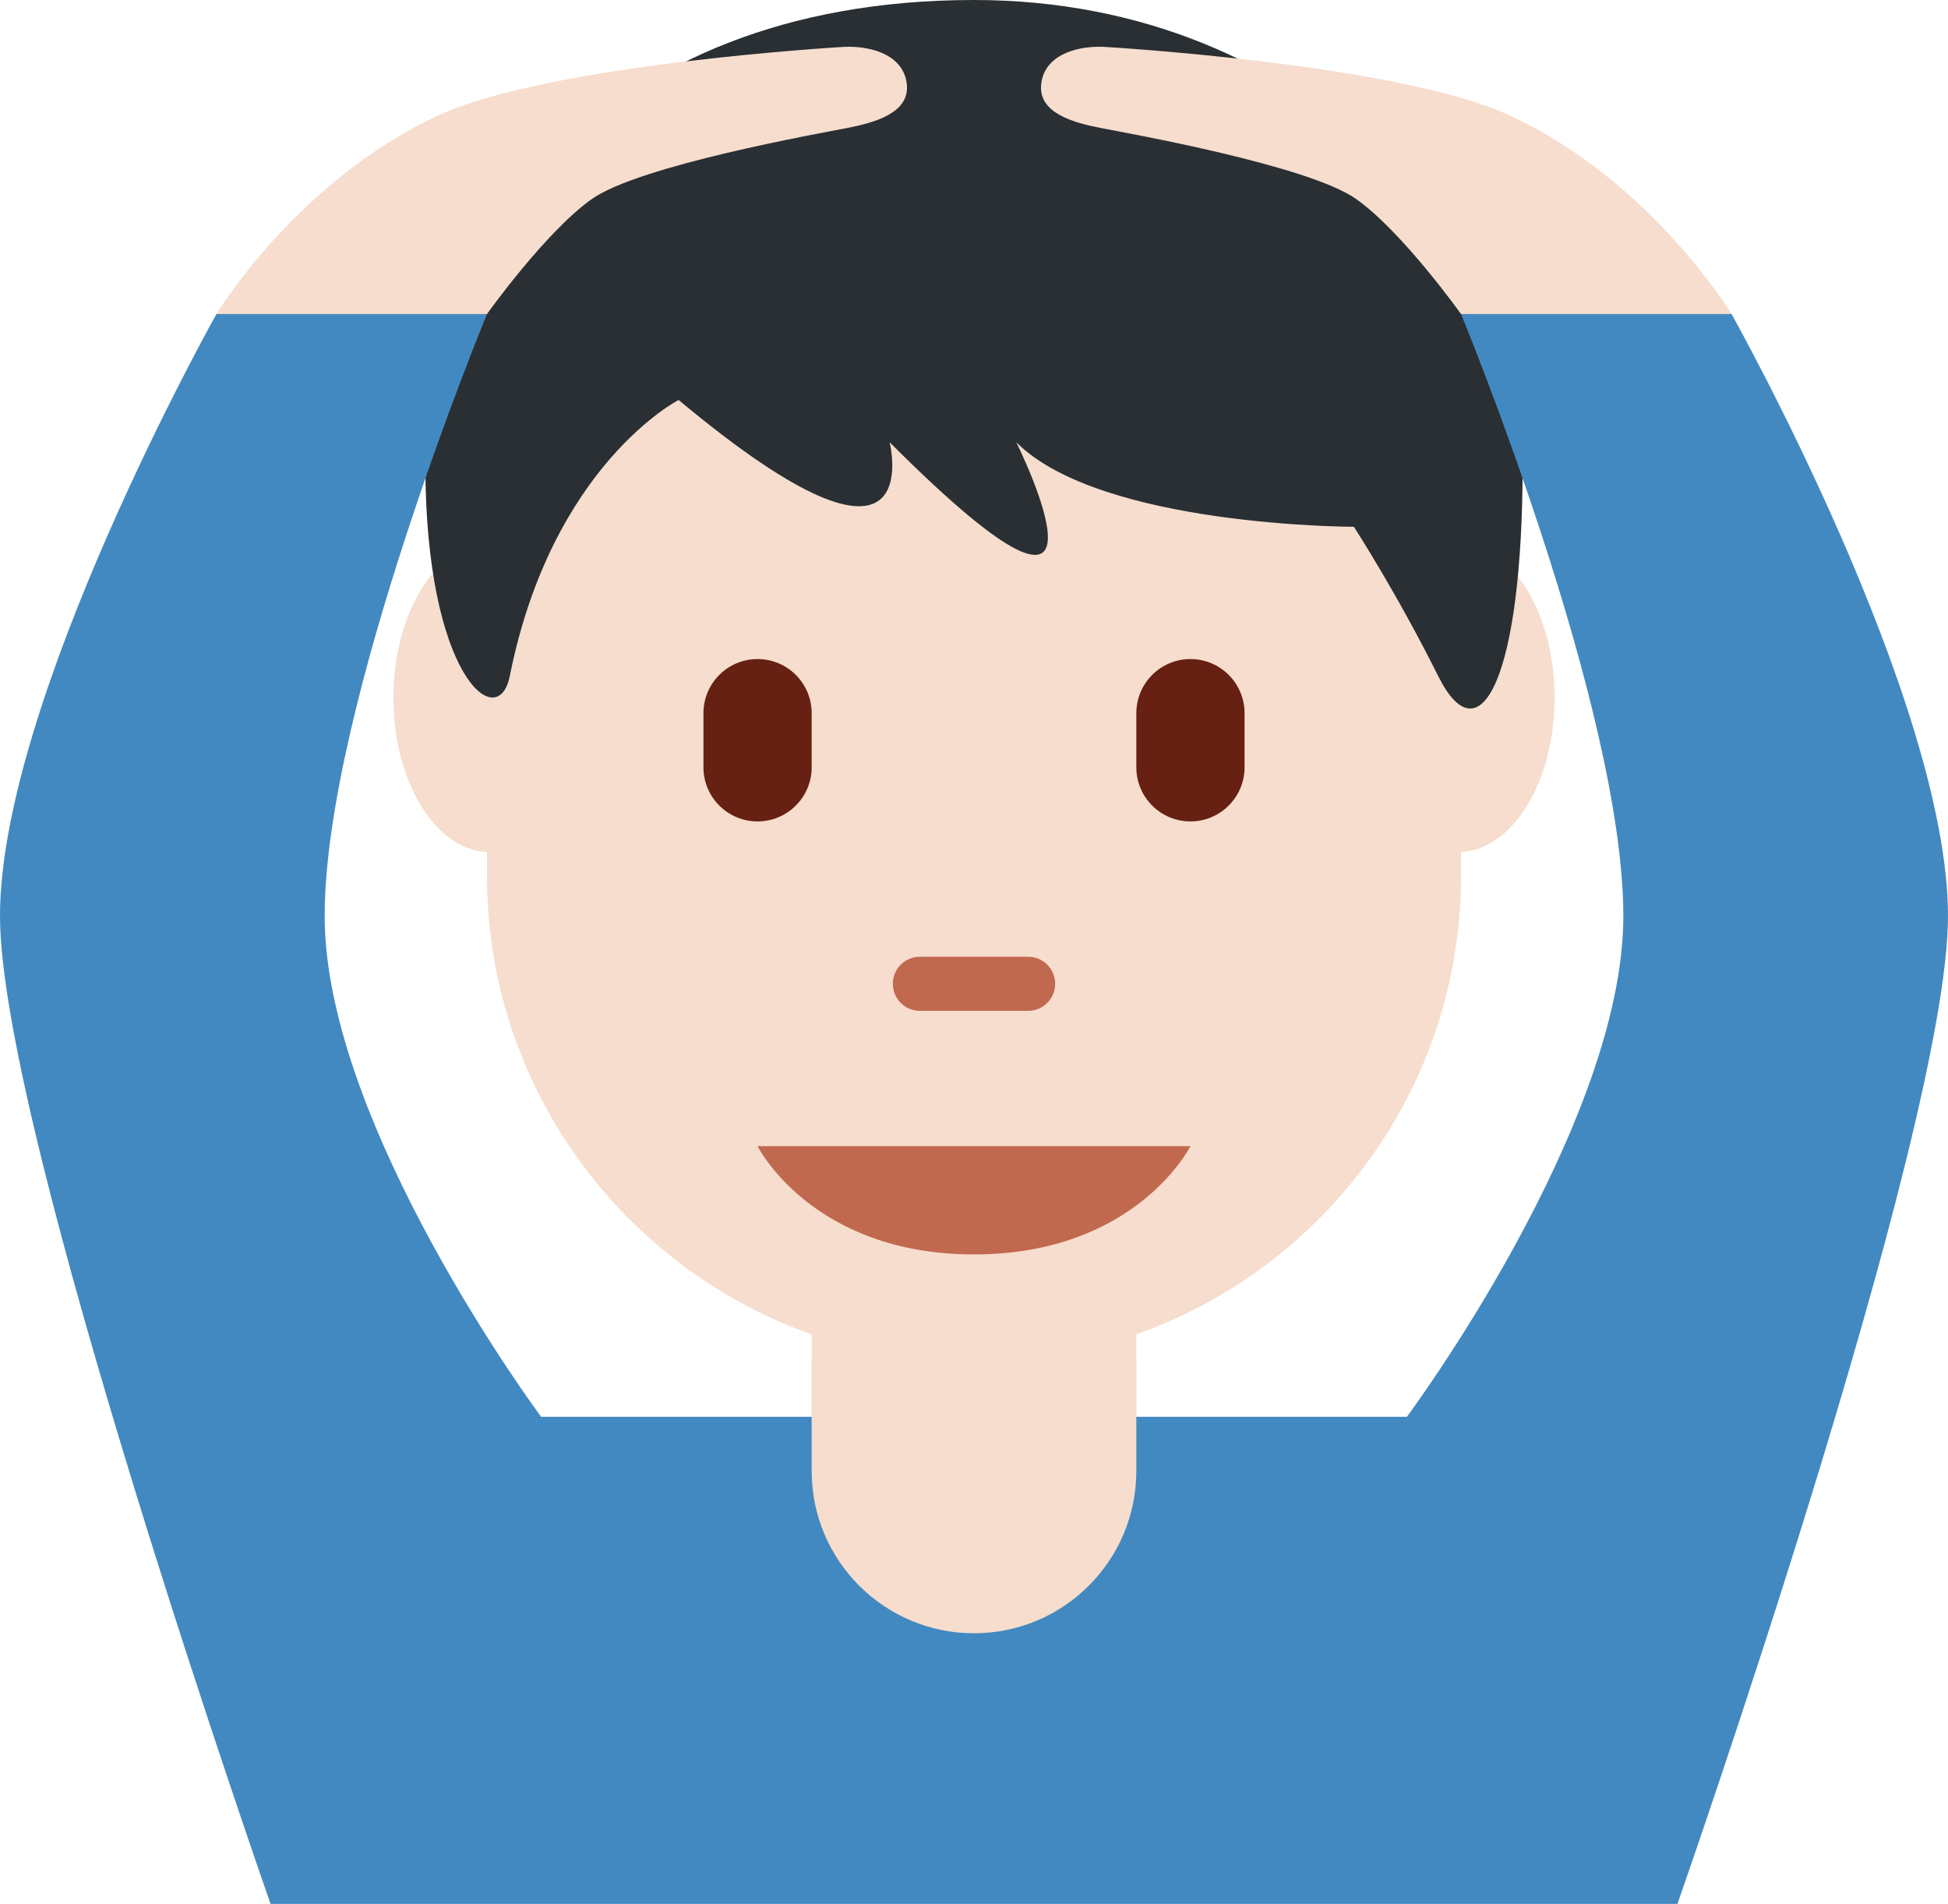 <?xml version="1.0" encoding="UTF-8" standalone="no"?>
<svg
   xmlns:dc="http://purl.org/dc/elements/1.1/"
   xmlns:cc="http://creativecommons.org/ns#"
   xmlns:rdf="http://www.w3.org/1999/02/22-rdf-syntax-ns#"
   xmlns:svg="http://www.w3.org/2000/svg"
   xmlns="http://www.w3.org/2000/svg"
   xmlns:sodipodi="http://sodipodi.sourceforge.net/DTD/sodipodi-0.dtd"
   xmlns:inkscape="http://www.inkscape.org/namespaces/inkscape"
   viewBox="0 0 36 35.177"
   id="svg2"
   version="1.1"
   inkscape:version="0.91 r13725"
   sodipodi:docname="1f646-1f3fb-200d-2642-fe0f.svg"
   width="36"
   height="35.177">
  <defs
     id="defs18" />
  <sodipodi:namedview
     pagecolor="#ffffff"
     bordercolor="#666666"
     borderopacity="1"
     objecttolerance="10"
     gridtolerance="10"
     guidetolerance="10"
     inkscape:pageopacity="0"
     inkscape:pageshadow="2"
     inkscape:window-width="640"
     inkscape:window-height="480"
     id="namedview16"
     showgrid="false"
     inkscape:zoom="6.5555556"
     inkscape:cx="18"
     inkscape:cy="18"
     inkscape:window-x="0"
     inkscape:window-y="0"
     inkscape:window-maximized="0"
     inkscape:current-layer="svg2" />
  <path
     d="m 21,24.654 c 3.493,-1.237 6,-4.56 6,-8.477 l 0,-0.433 c 0.96,-0.051 1.729,-1.304 1.729,-2.852 0,-1.548 -0.769,-2.801 -1.729,-2.852 l 0,-3.863 -18,0 0,3.863 c -0.96,0.051 -1.729,1.304 -1.729,2.852 0,1.548 0.77,2.801 1.729,2.852 l 0,0.433 c 0,3.917 2.507,7.24 6,8.477 l 0,1.523 6,0 0,-1.523 z"
     id="path4"
     inkscape:connector-curvature="0"
     style="fill:#f6ddcd" />
  <path
     d="M 18,0 C 10.981,0 7.861,4.684 7.861,8.588 c 0,3.903 1.343,4.986 1.56,3.903 0.78,-3.903 3.12,-5.101 3.12,-5.101 4.68,3.904 3.9,0.781 3.9,0.781 4.679,4.684 2.34,0 2.34,0 1.56,1.562 6.239,1.562 6.239,1.562 0,0 0.78,1.198 1.559,2.759 0.78,1.562 1.56,0 1.56,-3.903 C 28.139,4.684 24.239,0 18,0 Z"
     id="path6"
     inkscape:connector-curvature="0"
     style="fill:#292f33" />
  <path
     d="M 32,5.802 29,4.177 27,5.802 c 0,0 3,7.25 3,11.125 0,3.875 -3.999,9.249 -4,9.25 l -16,0 C 9.999,26.176 6,20.802 6,16.927 6,13.052 9,5.802 9,5.802 L 7,4.177 4,5.802 c 0,0 -4,7.125 -4,11.125 0,4 5,18.25 5,18.25 l 26,0 c 0,0 5,-14.25 5,-18.25 0,-4 -4,-11.125 -4,-11.125 z"
     id="path8"
     inkscape:connector-curvature="0"
     style="fill:#4289c1" />
  <path
     d="m 18,30.177 c 1.657,0 3,-1.343 3,-3 l 0,-2 -6,0 0,2 c 0,1.657 1.343,3 3,3 z M 19.24,1.573 c 0.042,-0.521 0.593,-0.727 1.146,-0.708 0,0 5.456,0.311 7.521,1.271 C 30.522,3.351 32,5.802 32,5.802 l -5,0 c 0,0 -1.083,-1.521 -1.938,-2.125 C 24.181,3.054 20.84,2.462 20.343,2.365 19.846,2.268 19.198,2.094 19.24,1.573 Z m -2.48,0 C 16.718,1.052 16.167,0.846 15.614,0.865 c 0,0 -5.456,0.311 -7.521,1.271 C 5.478,3.351 4,5.802 4,5.802 l 5,0 c 0,0 1.083,-1.521 1.938,-2.125 0.881,-0.623 4.222,-1.215 4.719,-1.312 0.496,-0.098 1.145,-0.271 1.103,-0.792 z"
     id="path10"
     inkscape:connector-curvature="0"
     style="fill:#f6ddcd" />
  <path
     d="m 14,21.177 8,0 c 0,0 -1,2 -4,2 -3,0 -4,-2 -4,-2 z m 5,-2.5 -2,0 c -0.276,0 -0.5,-0.224 -0.5,-0.5 0,-0.276 0.224,-0.5 0.5,-0.5 l 2,0 c 0.276,0 0.5,0.224 0.5,0.5 0,0.276 -0.224,0.5 -0.5,0.5 z"
     id="path12"
     inkscape:connector-curvature="0"
     style="fill:#c1694f" />
  <path
     d="m 14,15.177 c -0.552,0 -1,-0.448 -1,-1 l 0,-1 c 0,-0.552 0.448,-1 1,-1 0.552,0 1,0.448 1,1 l 0,1 c 0,0.552 -0.448,1 -1,1 z m 8,0 c -0.552,0 -1,-0.448 -1,-1 l 0,-1 c 0,-0.552 0.448,-1 1,-1 0.552,0 1,0.448 1,1 l 0,1 c 0,0.552 -0.448,1 -1,1 z"
     id="path14"
     inkscape:connector-curvature="0"
     style="fill:#662113" />
</svg>
